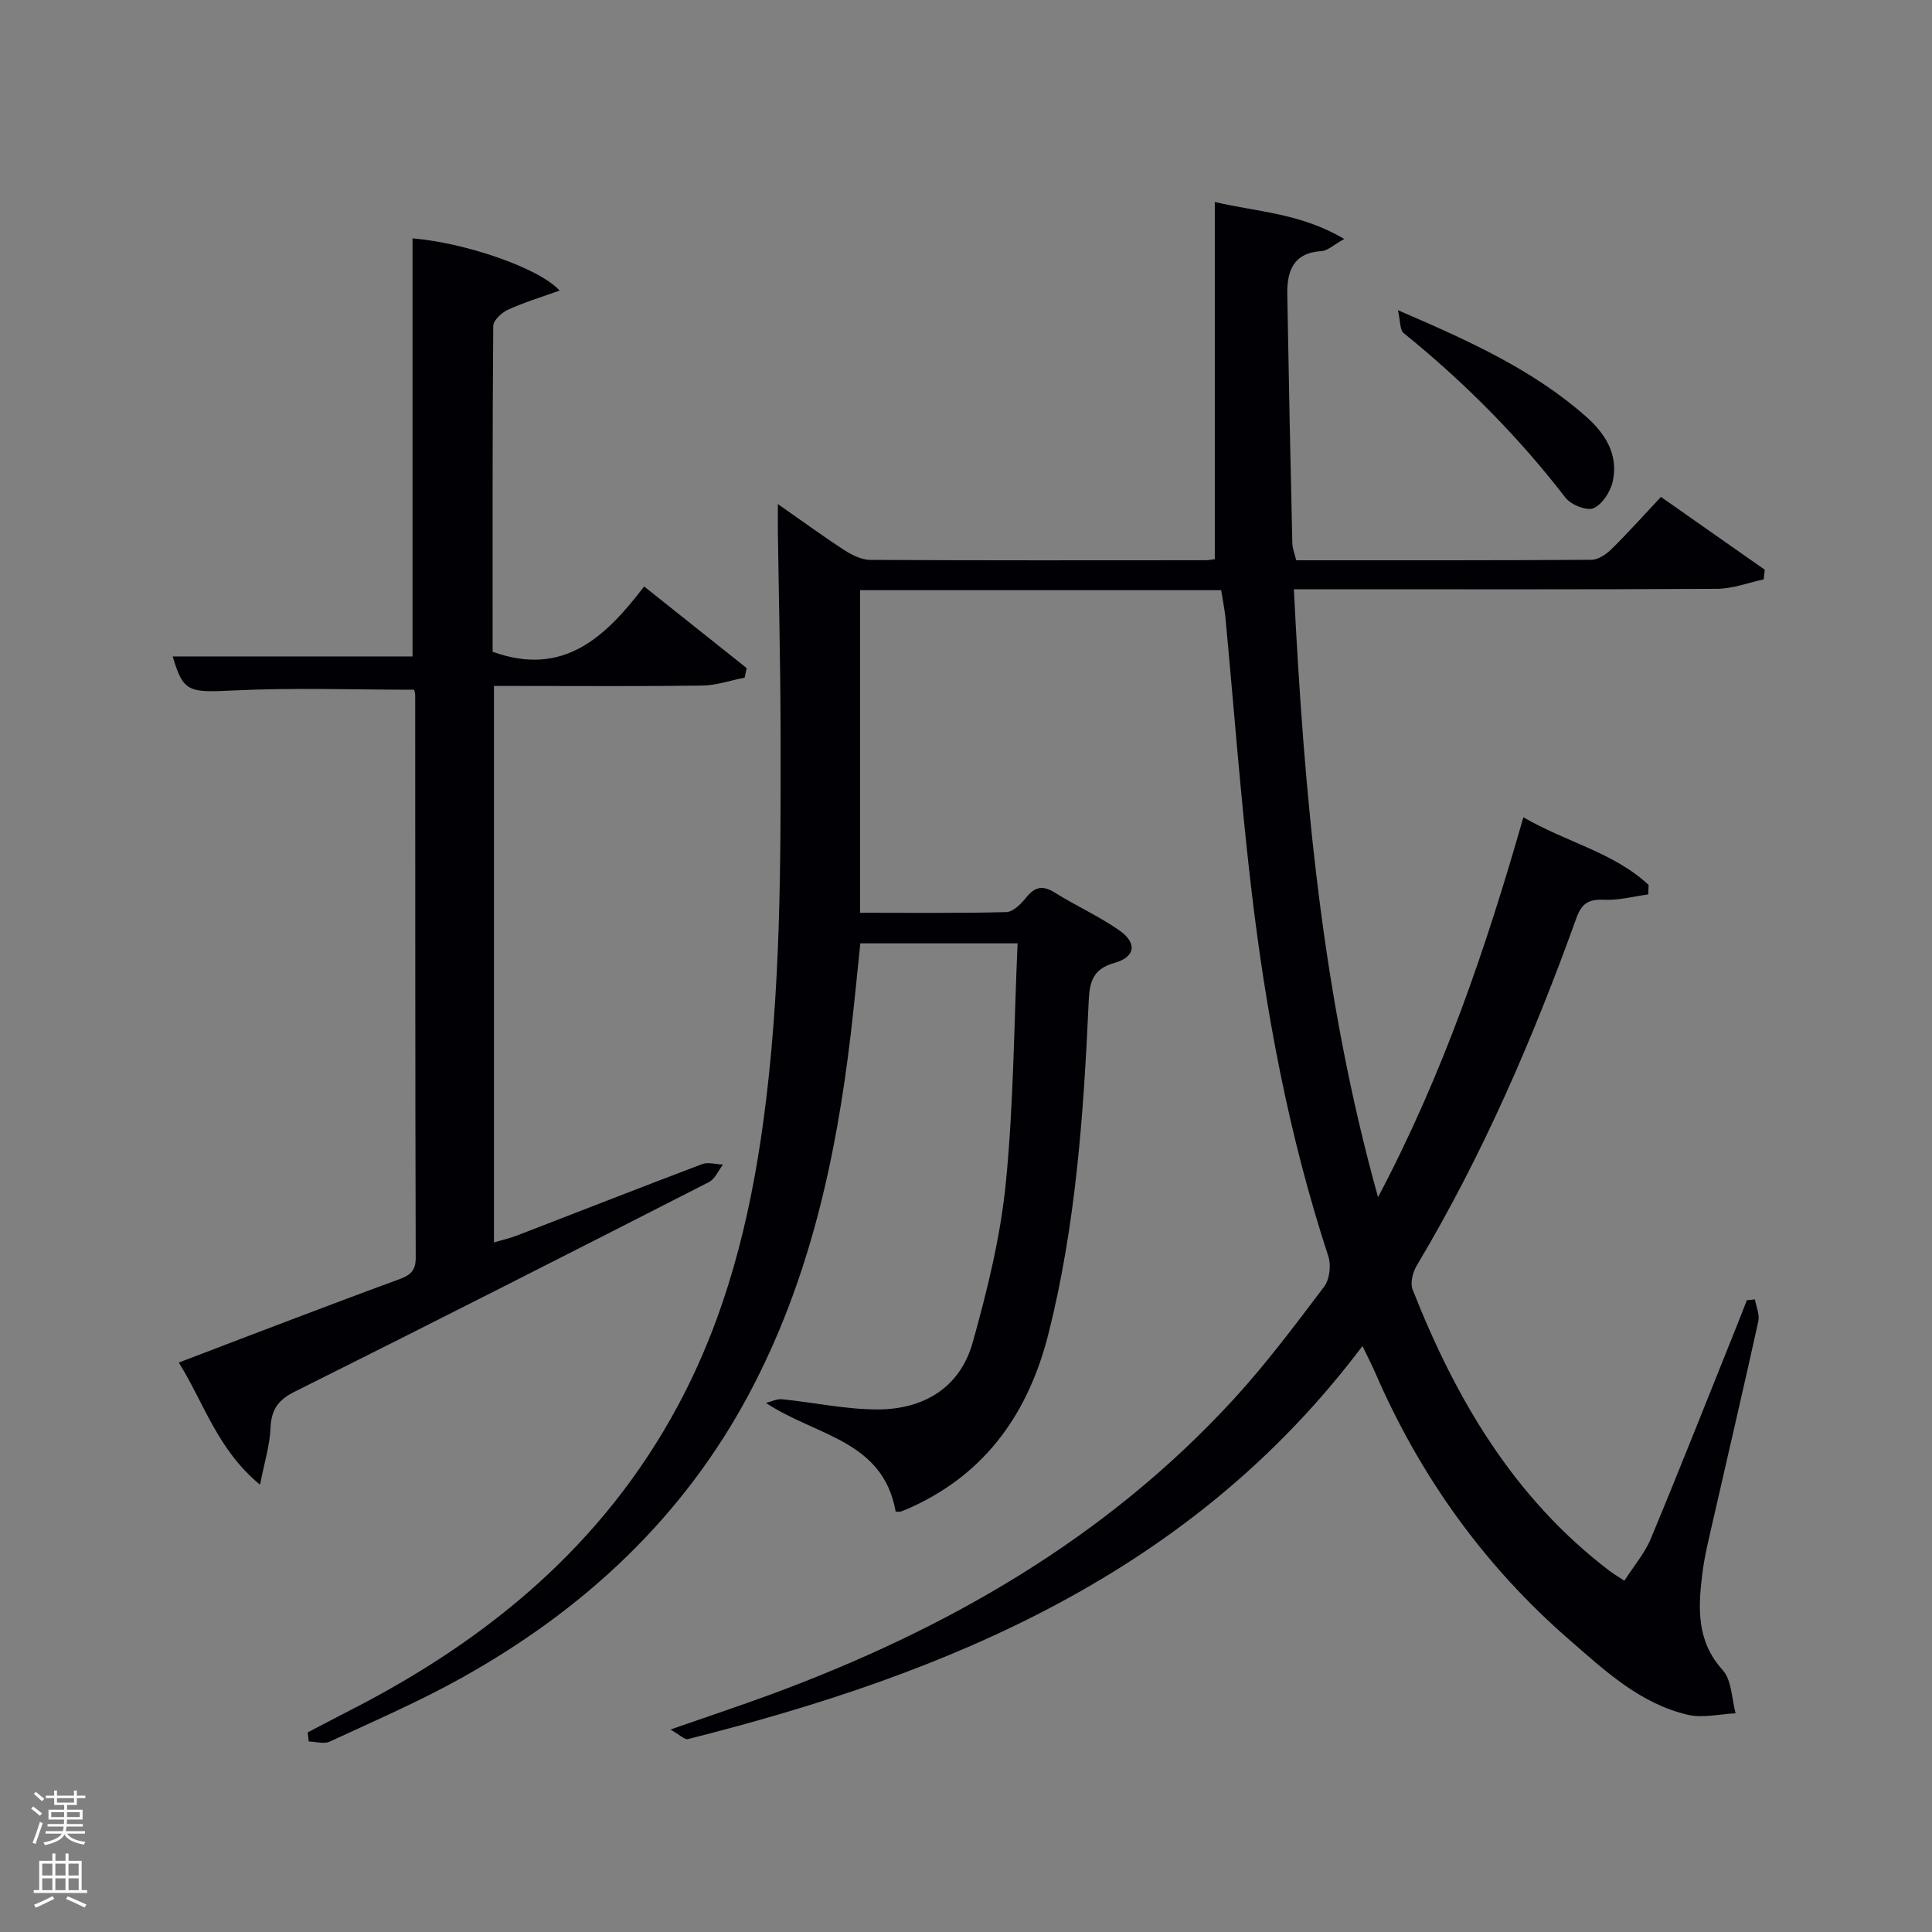 <svg enable-background="new 0 0 400 400" viewBox="0 0 400 400" xmlns="http://www.w3.org/2000/svg"><rect x="0" y="0" width="400" height="400" fill="#808080" stroke="none"/><path d="m6.44 374.46.42-.45c.65.47 1.27.95 1.85 1.44l-.45.49c-.65-.56-1.25-1.06-1.82-1.48m.93 7.33-.63-.26c.55-1.36 1.05-2.8 1.52-4.33.19.1.38.19.59.27-.46 1.29-.95 2.73-1.48 4.32m-.38-10.38.44-.42c.43.34 1.01.82 1.74 1.44l-.49.49c-.53-.51-1.09-1.01-1.69-1.51m2.5.35h1.72v-1.04h.59v1.04h3.52v-1.04h.59v1.04h1.75v.53h-1.75v1.42h-2.03v.97h3.22v2.03h-3.24c0 .35-.01.66-.03.93h3.32v.53h-3.37c-.03.27-.08.58-.15.94h3.96v.53h-3.71c.67.92 1.93 1.48 3.79 1.68-.13.24-.23.44-.29.59-2.13-.38-3.48-1.08-4.04-2.12-.43.97-1.77 1.72-4.03 2.23-.09-.19-.2-.37-.33-.55 2.1-.42 3.37-1.03 3.81-1.83h-3.36v-.53h3.58c.08-.29.13-.61.16-.94h-3.33v-.53h3.39c.02-.27.04-.58.04-.93h-3.23v-2.03h3.25v-.97h-2.07v-1.42h-1.73zm1.12 3.44v1h2.65c.01-.3.02-.44.02-.4v-.25-.35zm1.19-2h3.52v-.91h-3.52zm4.71 2h-2.63v.59c0 .15-.01.28-.01.4h2.64z" fill="#fafbfc"/><path d="m13.56 383.74h.63v1.52h2.72v6.07h1.13v.6h-11.06v-.6h1.13v-6.07h2.73v-1.52h.63v1.52h2.1v-1.52zm-2.69 8.83.38.56c-1.24.63-2.53 1.25-3.85 1.85-.1-.21-.21-.42-.34-.63 1.36-.55 2.63-1.15 3.81-1.78m-2.13-4.27h2.1v-2.45h-2.1zm0 3.04h2.1v-2.46h-2.1zm2.72-3.04h2.1v-2.45h-2.1zm0 3.04h2.1v-2.46h-2.1zm6.07 3.6c-1.41-.71-2.7-1.3-3.86-1.78l.35-.56c1.45.62 2.75 1.19 3.88 1.72zm-1.25-9.09h-2.1v2.45h2.1zm-2.09 5.49h2.1v-2.46h-2.1z" fill="#fafbfc"/><g fill="#010105"><path d="m252.83 122.19c-25.2 0-49.67 0-74.77 0v66.79c10.04 0 20.17.12 30.29-.14 1.43-.04 3.08-1.74 4.15-3.06 1.81-2.25 3.45-2.5 5.91-.96 4.36 2.73 9.12 4.86 13.33 7.8 3.74 2.61 3.36 5.53-1.03 6.75-4.62 1.27-5.14 4.2-5.31 8.02-1.04 23.1-2.64 46.14-8.31 68.68-4.07 16.16-12.71 28.77-28.26 35.91-.75.35-1.52.68-2.3.96-.29.1-.65.02-1.09.02-2.63-14.83-16.49-15.62-26.86-22.5 1.12-.27 2.27-.87 3.35-.76 6.59.66 13.16 2.11 19.74 2.11 9.5 0 17.08-4.45 19.72-13.88 3.03-10.83 5.76-21.91 6.86-33.06 1.62-16.33 1.68-32.81 2.43-49.56-11.3 0-21.56 0-32.56 0-.65 6.16-1.24 12.51-1.99 18.85-3.06 25.88-8.62 51.09-20.99 74.32-13.72 25.77-34.27 44.8-59.52 58.88-8.83 4.93-18.17 8.96-27.35 13.22-1.19.55-2.88.01-4.34-.02-.08-.63-.15-1.26-.23-1.89 3.01-1.57 6.02-3.15 9.04-4.7 28.48-14.59 52.2-34.24 67.61-62.93 9.9-18.42 14.88-38.23 17.68-58.77 3.68-26.97 3.63-54.09 3.58-81.22-.03-13.65-.37-27.3-.56-40.95-.02-1.6 0-3.19 0-5.74 5.13 3.58 9.37 6.69 13.77 9.54 1.58 1.02 3.57 2.01 5.37 2.02 23.17.13 46.33.08 69.5.07.63 0 1.26-.15 1.82-.22 0-24.63 0-49.03 0-73.95 8.67 2.04 17.81 2.31 26.8 7.66-2.24 1.24-3.44 2.44-4.71 2.51-5.9.36-7.17 4.2-7.08 9.03.29 17.15.65 34.29 1.04 51.43.02 1.11.49 2.2.81 3.55 20.51 0 40.82.04 61.13-.1 1.4-.01 3.05-1.14 4.13-2.2 3.43-3.38 6.64-6.97 10.25-10.82 7.56 5.3 14.53 10.19 21.5 15.08-.08.67-.15 1.33-.23 2-3.21.68-6.41 1.93-9.63 1.95-27.17.16-54.33.09-81.5.09-1.8 0-3.6 0-6.14 0 2.13 42.32 5.74 83.95 17.43 125.86 13.54-25.63 22.36-51.62 30.09-78.66 8.82 5.17 18.67 7.24 25.93 14.02-.03.65-.06 1.31-.09 1.96-3.04.41-6.09 1.25-9.1 1.11-3.17-.16-4.66.7-5.76 3.78-8.97 24.91-19.43 49.14-33.05 71.93-.82 1.37-1.4 3.61-.87 4.97 8.9 22.61 20.91 43.1 40.64 58.16.78.6 1.64 1.1 3.2 2.15 1.91-2.98 4.21-5.66 5.5-8.75 6.18-14.86 12.08-29.84 18.08-44.77.61-1.51 1.19-3.04 1.78-4.56.56-.06 1.12-.12 1.68-.18.26 1.52 1.01 3.14.7 4.54-2.99 13.61-6.18 27.18-9.27 40.77-.88 3.88-1.88 7.77-2.35 11.71-.85 6.99-1.16 13.78 4.25 19.74 1.88 2.08 1.84 5.91 2.67 8.94-3.28.15-6.72 1.03-9.8.33-9.93-2.27-17.25-9.14-24.62-15.55-17.6-15.3-30.9-33.84-40.17-55.25-.7-1.62-1.52-3.18-2.67-5.57-35.37 47.02-85.49 67.73-139.65 81.38-.68.17-1.67-.87-3.62-1.98 7.73-2.7 14.28-4.87 20.74-7.25 36.38-13.43 69.37-32.26 95.86-61.13 6.73-7.34 12.74-15.37 18.75-23.33 1.13-1.49 1.46-4.42.86-6.26-8.22-25.05-13.02-50.82-16.05-76.91-2.15-18.48-3.53-37.05-5.28-55.58-.21-1.79-.57-3.55-.86-5.43z"/><path d="m37.02 282.1c8.31-3.17 16.17-6.19 24.05-9.17 7.15-2.7 14.3-5.41 21.47-8.03 2.16-.79 3.54-1.62 3.53-4.45-.12-38.82-.09-77.64-.11-116.46 0-.47-.17-.94-.22-1.19-12.54 0-24.98-.45-37.37.15-9.27.45-10.43.42-12.61-7.04h49.65c0-28.91 0-57.75 0-86.56 10.68.88 26.12 6.04 30.45 10.81-3.83 1.38-7.36 2.44-10.68 3.96-1.3.59-3.05 2.2-3.06 3.36-.18 22.63-.13 45.26-.13 67.46 14.67 5.3 23.39-3.06 31.37-13.52 7.38 5.88 14.31 11.39 21.23 16.9-.14.66-.28 1.32-.42 1.98-2.92.57-5.84 1.6-8.77 1.64-12.66.18-25.32.08-37.98.08-1.63 0-3.26 0-5.15 0v115.21c1.71-.51 3.39-.89 4.98-1.51 12.7-4.9 25.37-9.88 38.11-14.7 1.25-.47 2.88.04 4.33.09-.96 1.24-1.65 2.99-2.91 3.63-28.56 14.58-57.14 29.1-85.82 43.42-3.47 1.73-4.81 3.79-4.96 7.57-.14 3.49-1.24 6.95-2.16 11.67-8.82-7.29-11.52-16.76-16.82-25.3z"/><path d="m289.42 64.22c14.64 6.31 27.77 12.22 38.8 21.89 4.12 3.61 6.89 7.93 5.69 13.53-.46 2.13-2.15 4.77-3.98 5.57-1.4.62-4.68-.69-5.81-2.16-9.81-12.73-21.04-24-33.51-34.09-.8-.63-.65-2.42-1.19-4.74z"/></g></svg>